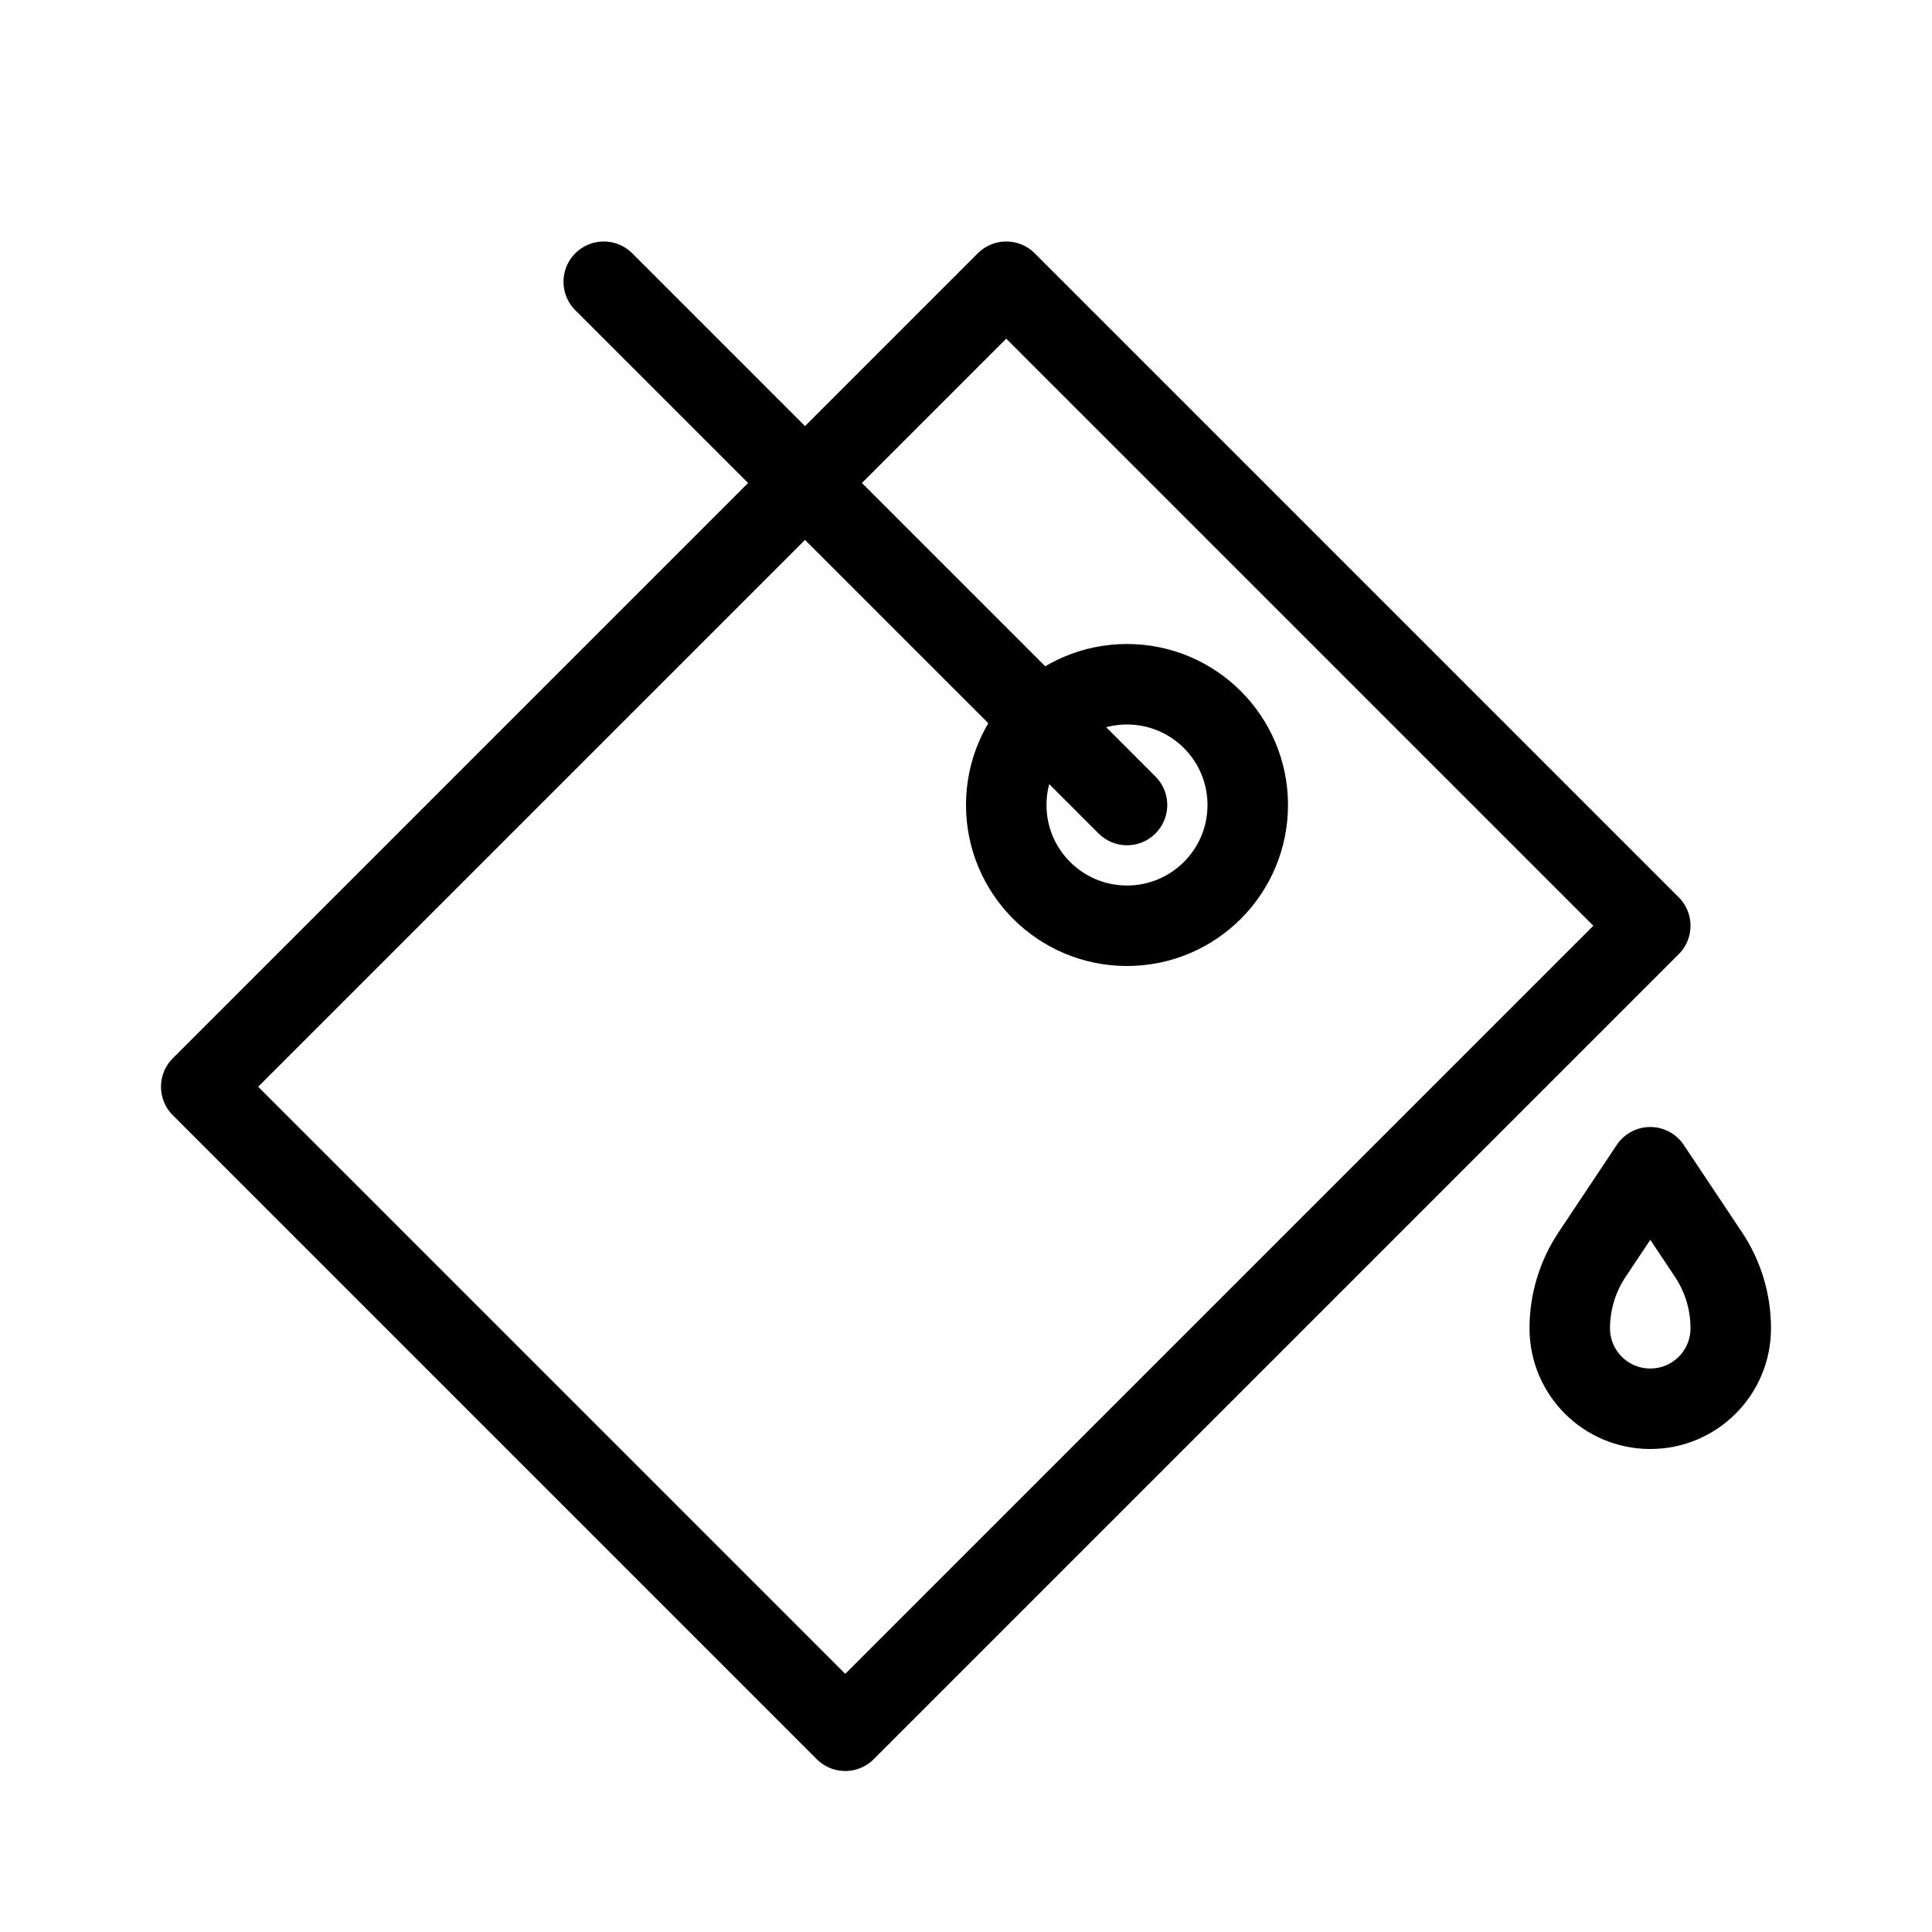 <svg height="24" viewBox="0 0 24 24" width="24" xmlns="http://www.w3.org/2000/svg"><path d="m10.5 21.5-8-8 10-10 8 8zm5-11.5c0 .828-.671 1.5-1.5 1.5s-1.5-.672-1.5-1.5.671-1.5 1.5-1.5 1.5.672 1.5 1.5zm-1.5 0-6.5-6.5m13.723 12.084-.723-1.084-.722 1.084c-.181.271-.278.59-.278.916 0 .553.448 1 1 1 .553 0 1-.447 1-1 0-.326-.096-.645-.277-.916z" fill="none" stroke="#000" stroke-linecap="round" stroke-linejoin="round"/></svg>